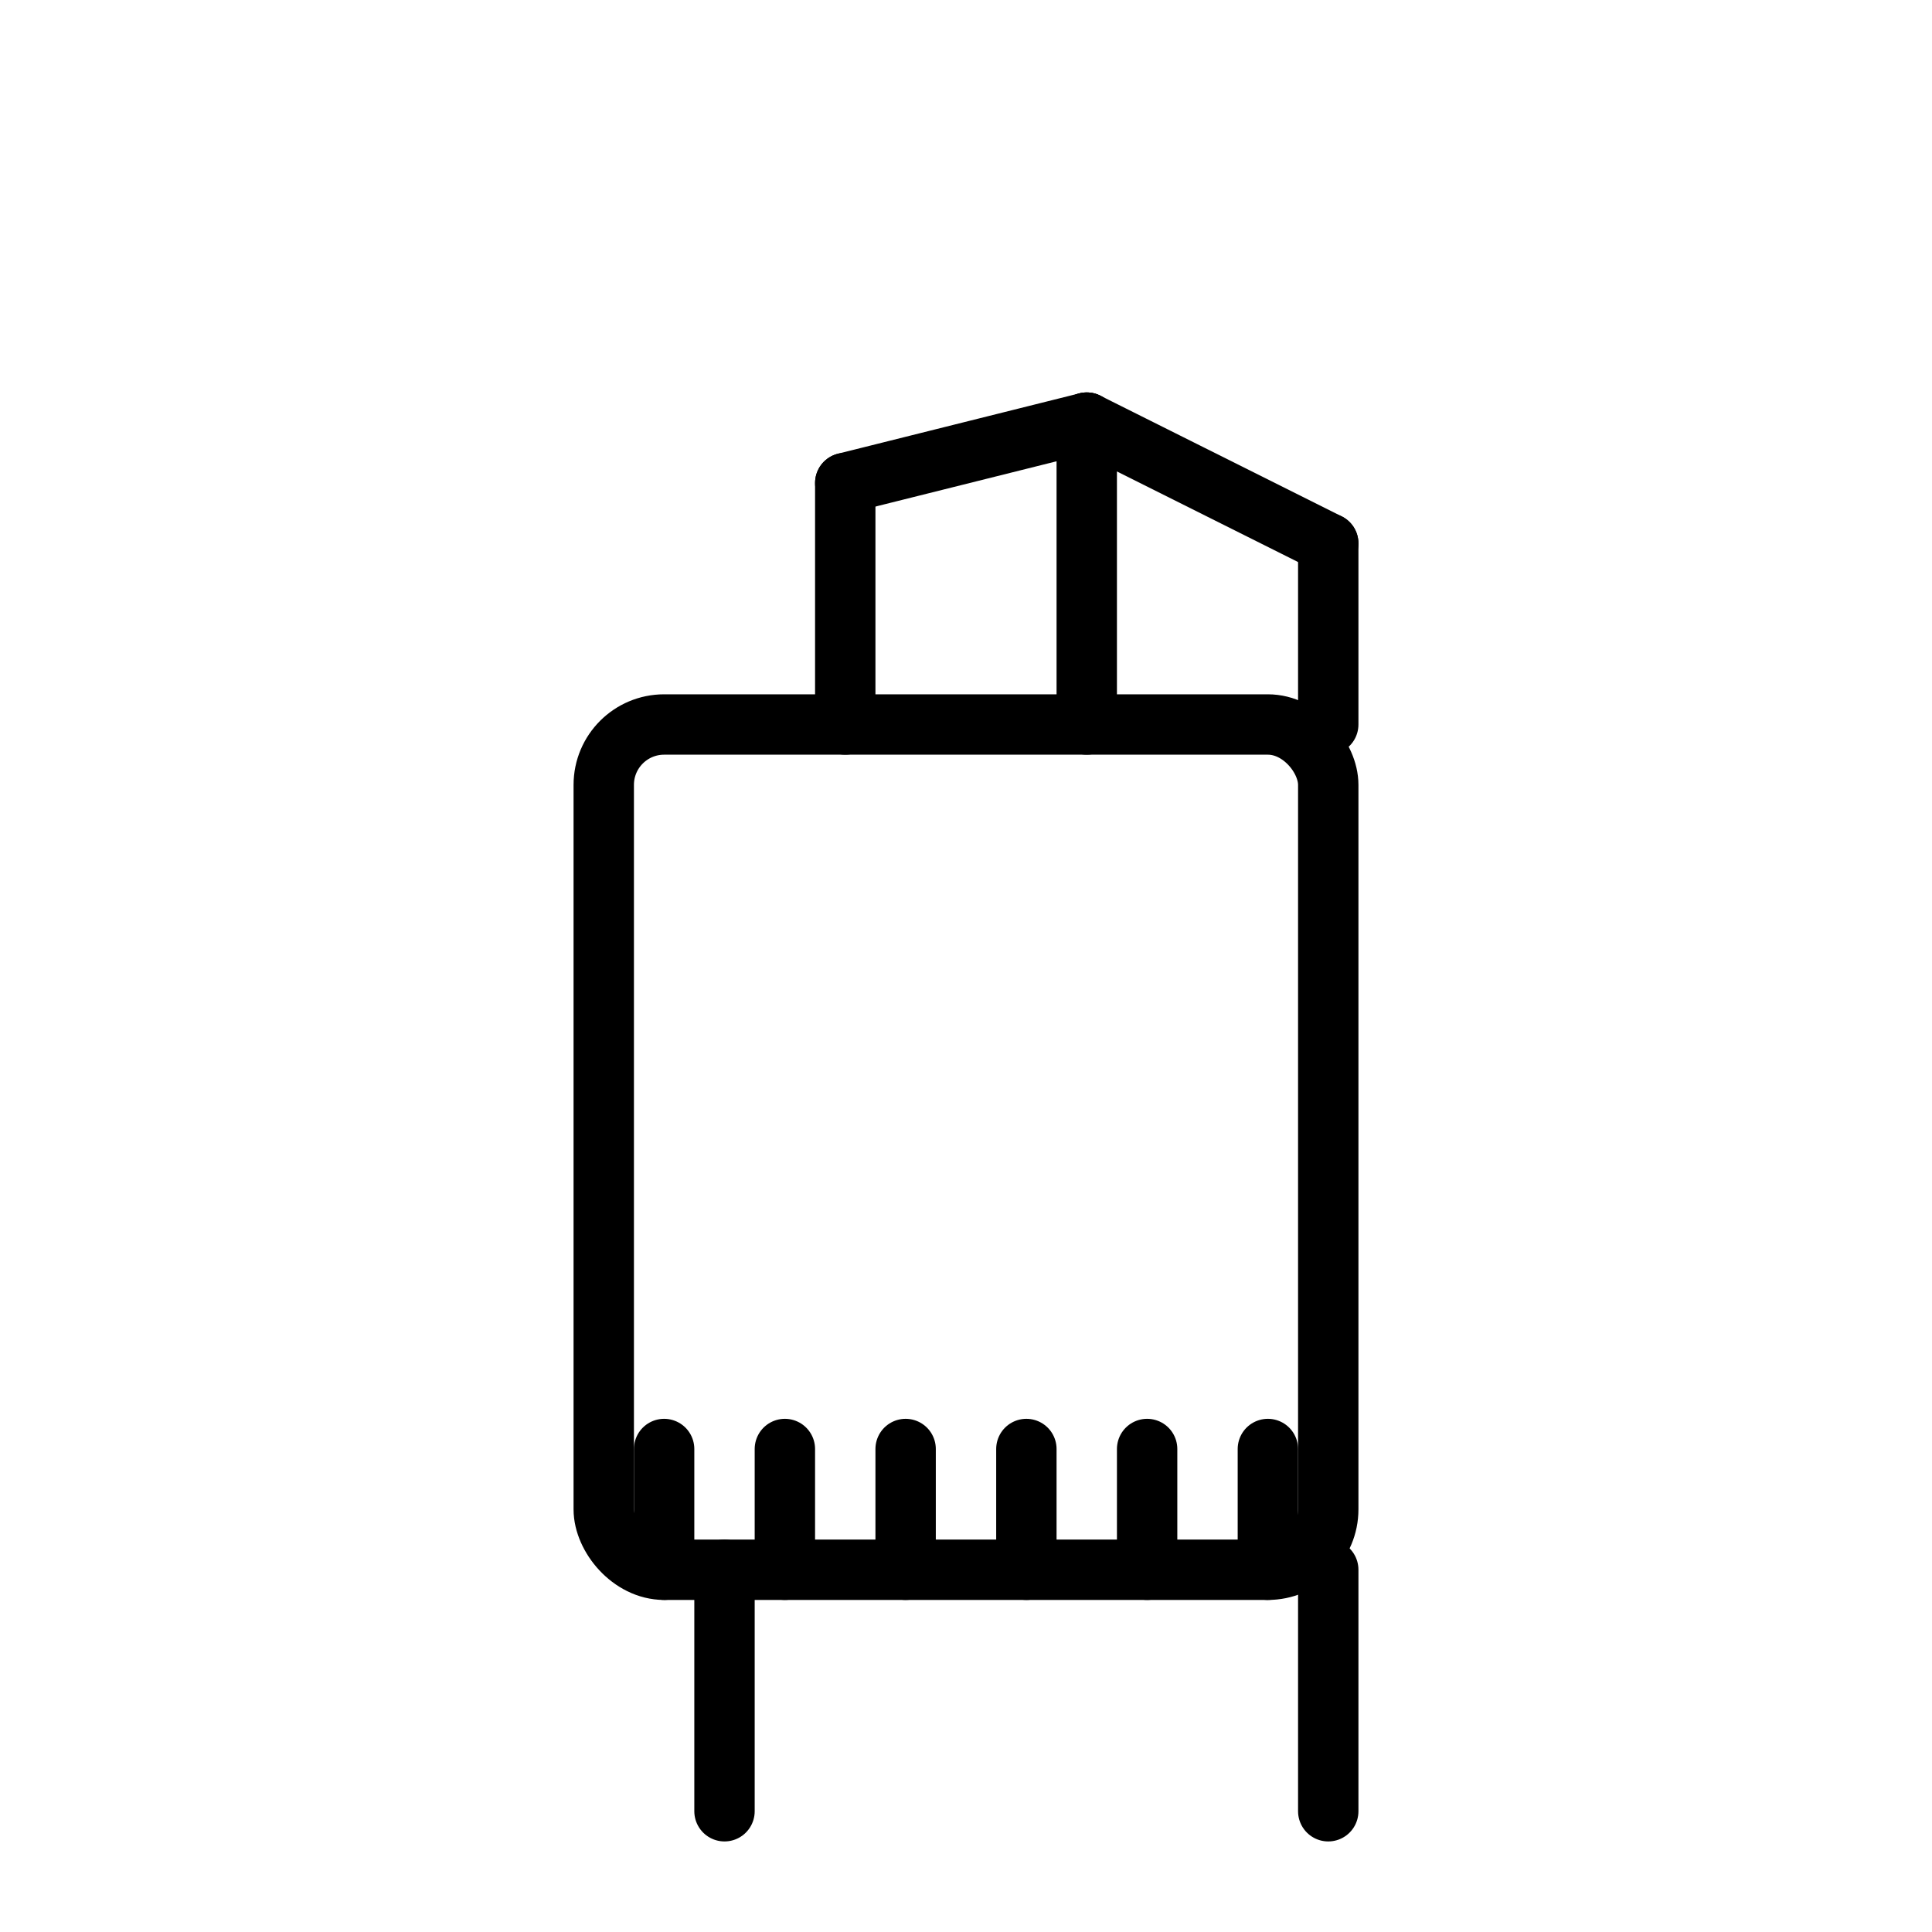 <svg width="64" height="64" viewBox="0 0 64 64" fill="none" xmlns="http://www.w3.org/2000/svg" stroke="currentColor" stroke-width="2">
    <!-- Tower body -->
    <rect x="20" y="24" width="24" height="28" fill="none" rx="2" ry="2"/>
    <!-- Cooling fins along bottom -->
    <line x1="22" y1="48" x2="22" y2="52" stroke-linecap="round"/>
    <line x1="26" y1="48" x2="26" y2="52" stroke-linecap="round"/>
    <line x1="30" y1="48" x2="30" y2="52" stroke-linecap="round"/>
    <line x1="34" y1="48" x2="34" y2="52" stroke-linecap="round"/>
    <line x1="38" y1="48" x2="38" y2="52" stroke-linecap="round"/>
    <line x1="42" y1="48" x2="42" y2="52" stroke-linecap="round"/>
    <!-- Stilts -->
    <line x1="24" y1="52" x2="24" y2="60" stroke-linecap="round"/>
    <line x1="44" y1="52" x2="44" y2="60" stroke-linecap="round"/>
    <!-- Pipes on top -->
    <line x1="28" y1="24" x2="28" y2="16" stroke-linecap="round"/>
    <line x1="36" y1="24" x2="36" y2="14" stroke-linecap="round"/>
    <line x1="44" y1="24" x2="44" y2="18" stroke-linecap="round"/>
    <!-- Pipe connectors -->
    <line x1="28" y1="16" x2="36" y2="14" stroke-linecap="round"/>
    <line x1="36" y1="14" x2="44" y2="18" stroke-linecap="round"/>
</svg>
